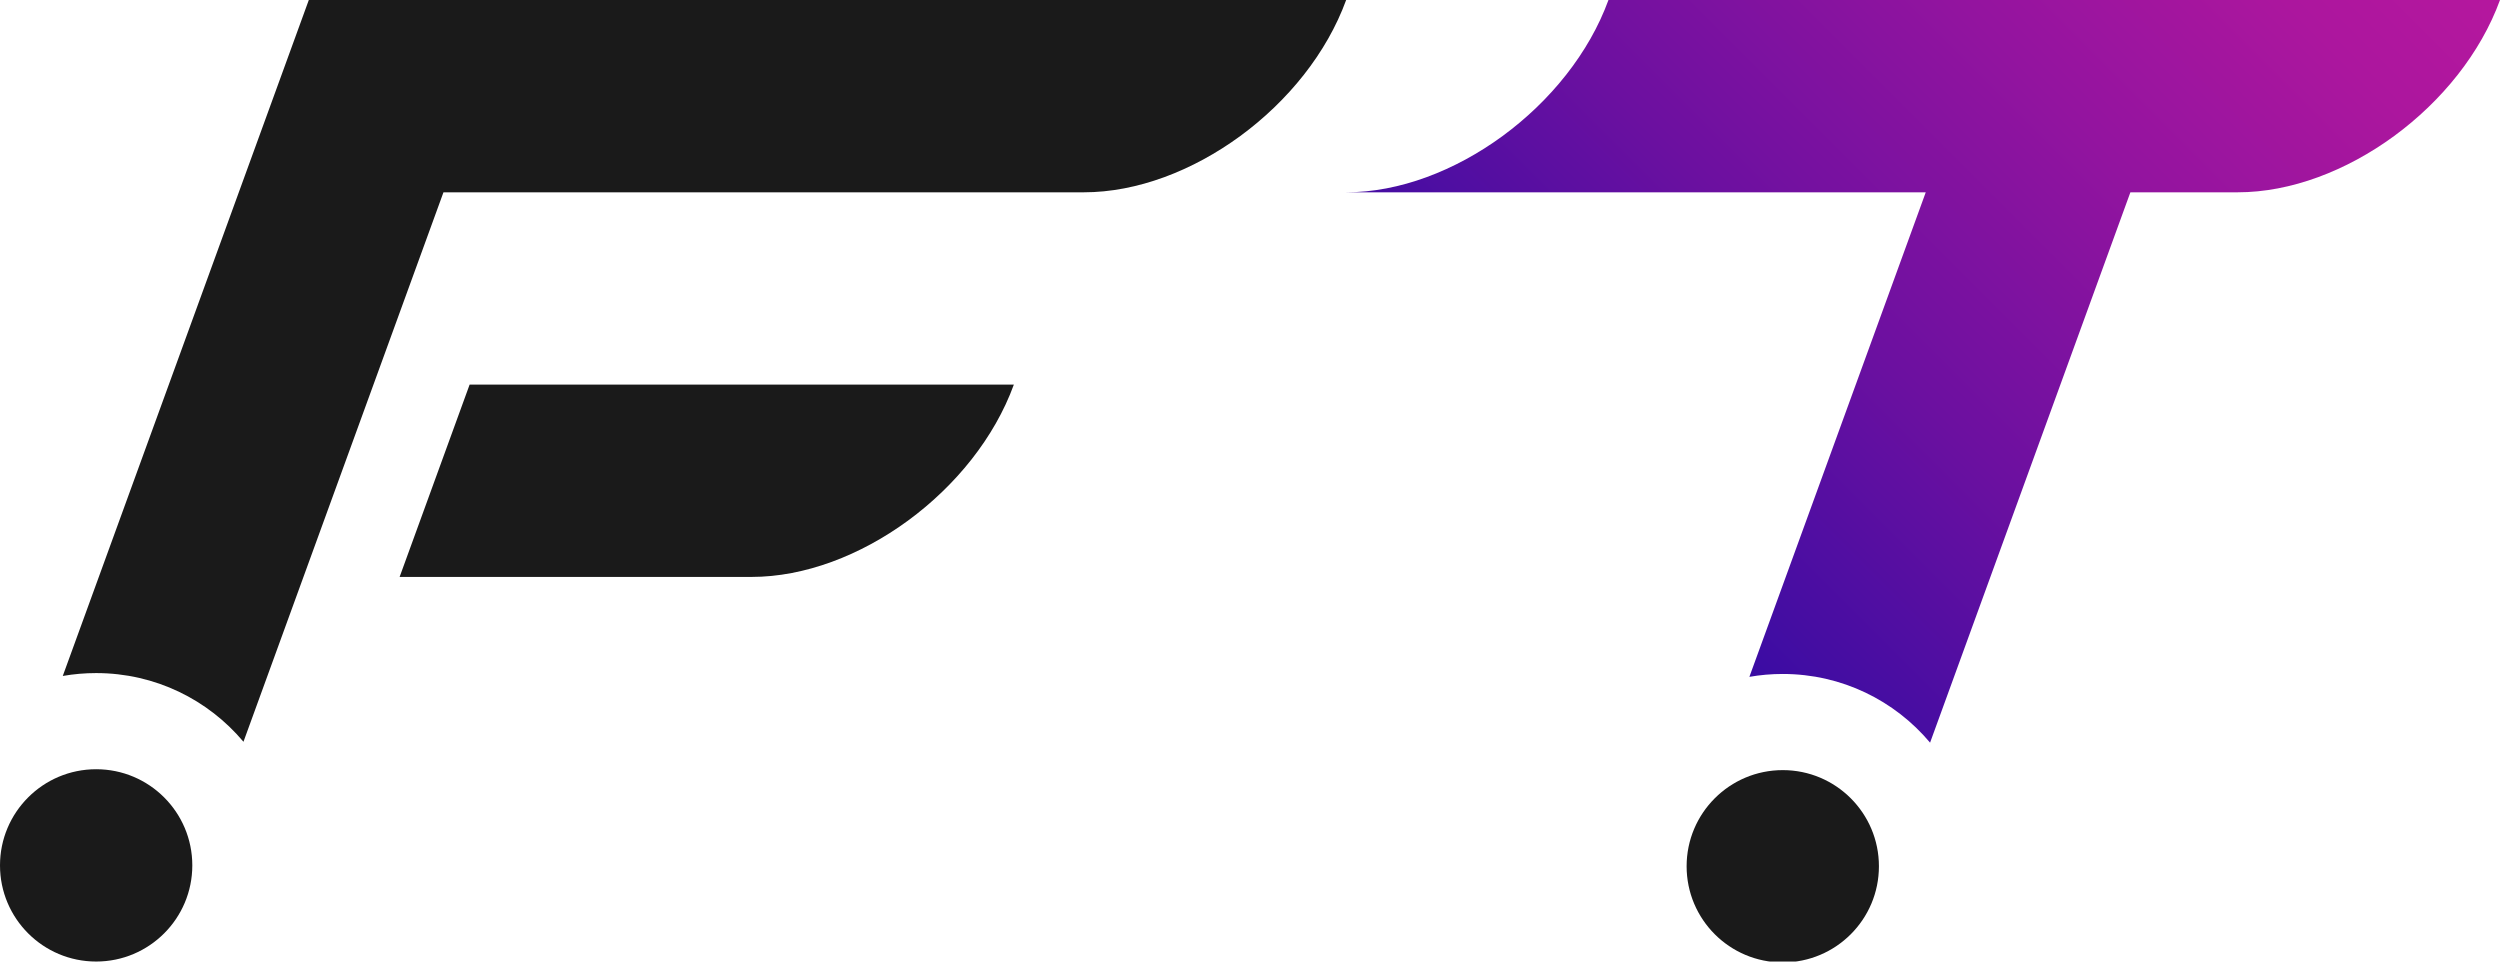 <?xml version="1.0" encoding="UTF-8"?>
<svg id="uuid-c046c6e1-8619-456b-9e8a-ba47e21c8ab8" data-name="Layer 1" xmlns="http://www.w3.org/2000/svg" width="1300" height="500" xmlns:xlink="http://www.w3.org/1999/xlink" viewBox="0 0 1300 500">
  <defs>
    <style>
      .uuid-c8cf7276-bc20-4584-863d-3cff939c44d0 {
        fill: url(#uuid-86181671-5ca2-495e-9249-d9d4f031ba4b);
      }

      .uuid-9bb340ba-3bc5-46d9-accc-f53687015629 {
        fill: #1a1a1a;
      }
    </style>
    <linearGradient id="uuid-86181671-5ca2-495e-9249-d9d4f031ba4b" x1="826.32" y1="268.59" x2="1197.46" y2="-102.54" gradientUnits="userSpaceOnUse">
      <stop offset="0" stop-color="#3a0ca3"/>
      <stop offset=".32" stop-color="#6c10a0"/>
      <stop offset=".62" stop-color="#93149f"/>
      <stop offset=".85" stop-color="#ac169e"/>
      <stop offset="1" stop-color="#b5179e"/>
    </linearGradient>
  </defs>
  <circle class="uuid-9bb340ba-3bc5-46d9-accc-f53687015629" cx="50" cy="450" r="50"/>
  <path class="uuid-9bb340ba-3bc5-46d9-accc-f53687015629" d="M700,0c-20.1,55.23-81.17,100-136.4,100H230.6L126.6,385.72c-18.34-21.84-45.85-35.72-76.6-35.72-5.92,0-11.72,.51-17.36,1.5L124.18,100,160.58,0H700Z"/>
  <path class="uuid-9bb340ba-3bc5-46d9-accc-f53687015629" d="M527.2,200c-20.1,55.23-81.17,100-136.4,100H207.8l36.4-100h283Z"/>
  <circle class="uuid-9bb340ba-3bc5-46d9-accc-f53687015629" cx="927.04" cy="450.46" r="50"/>
  <path class="uuid-c8cf7276-bc20-4584-863d-3cff939c44d0" d="M1300,0c-20.1,55.23-81.17,100-136.4,100h-55.8l-104.16,286.18c-18.34-21.84-45.85-35.72-76.6-35.72-5.92,0-11.72,.51-17.36,1.5l91.71-251.96h-301.39c55.23,0,116.3-44.77,136.4-100h463.6Z"/>
</svg>